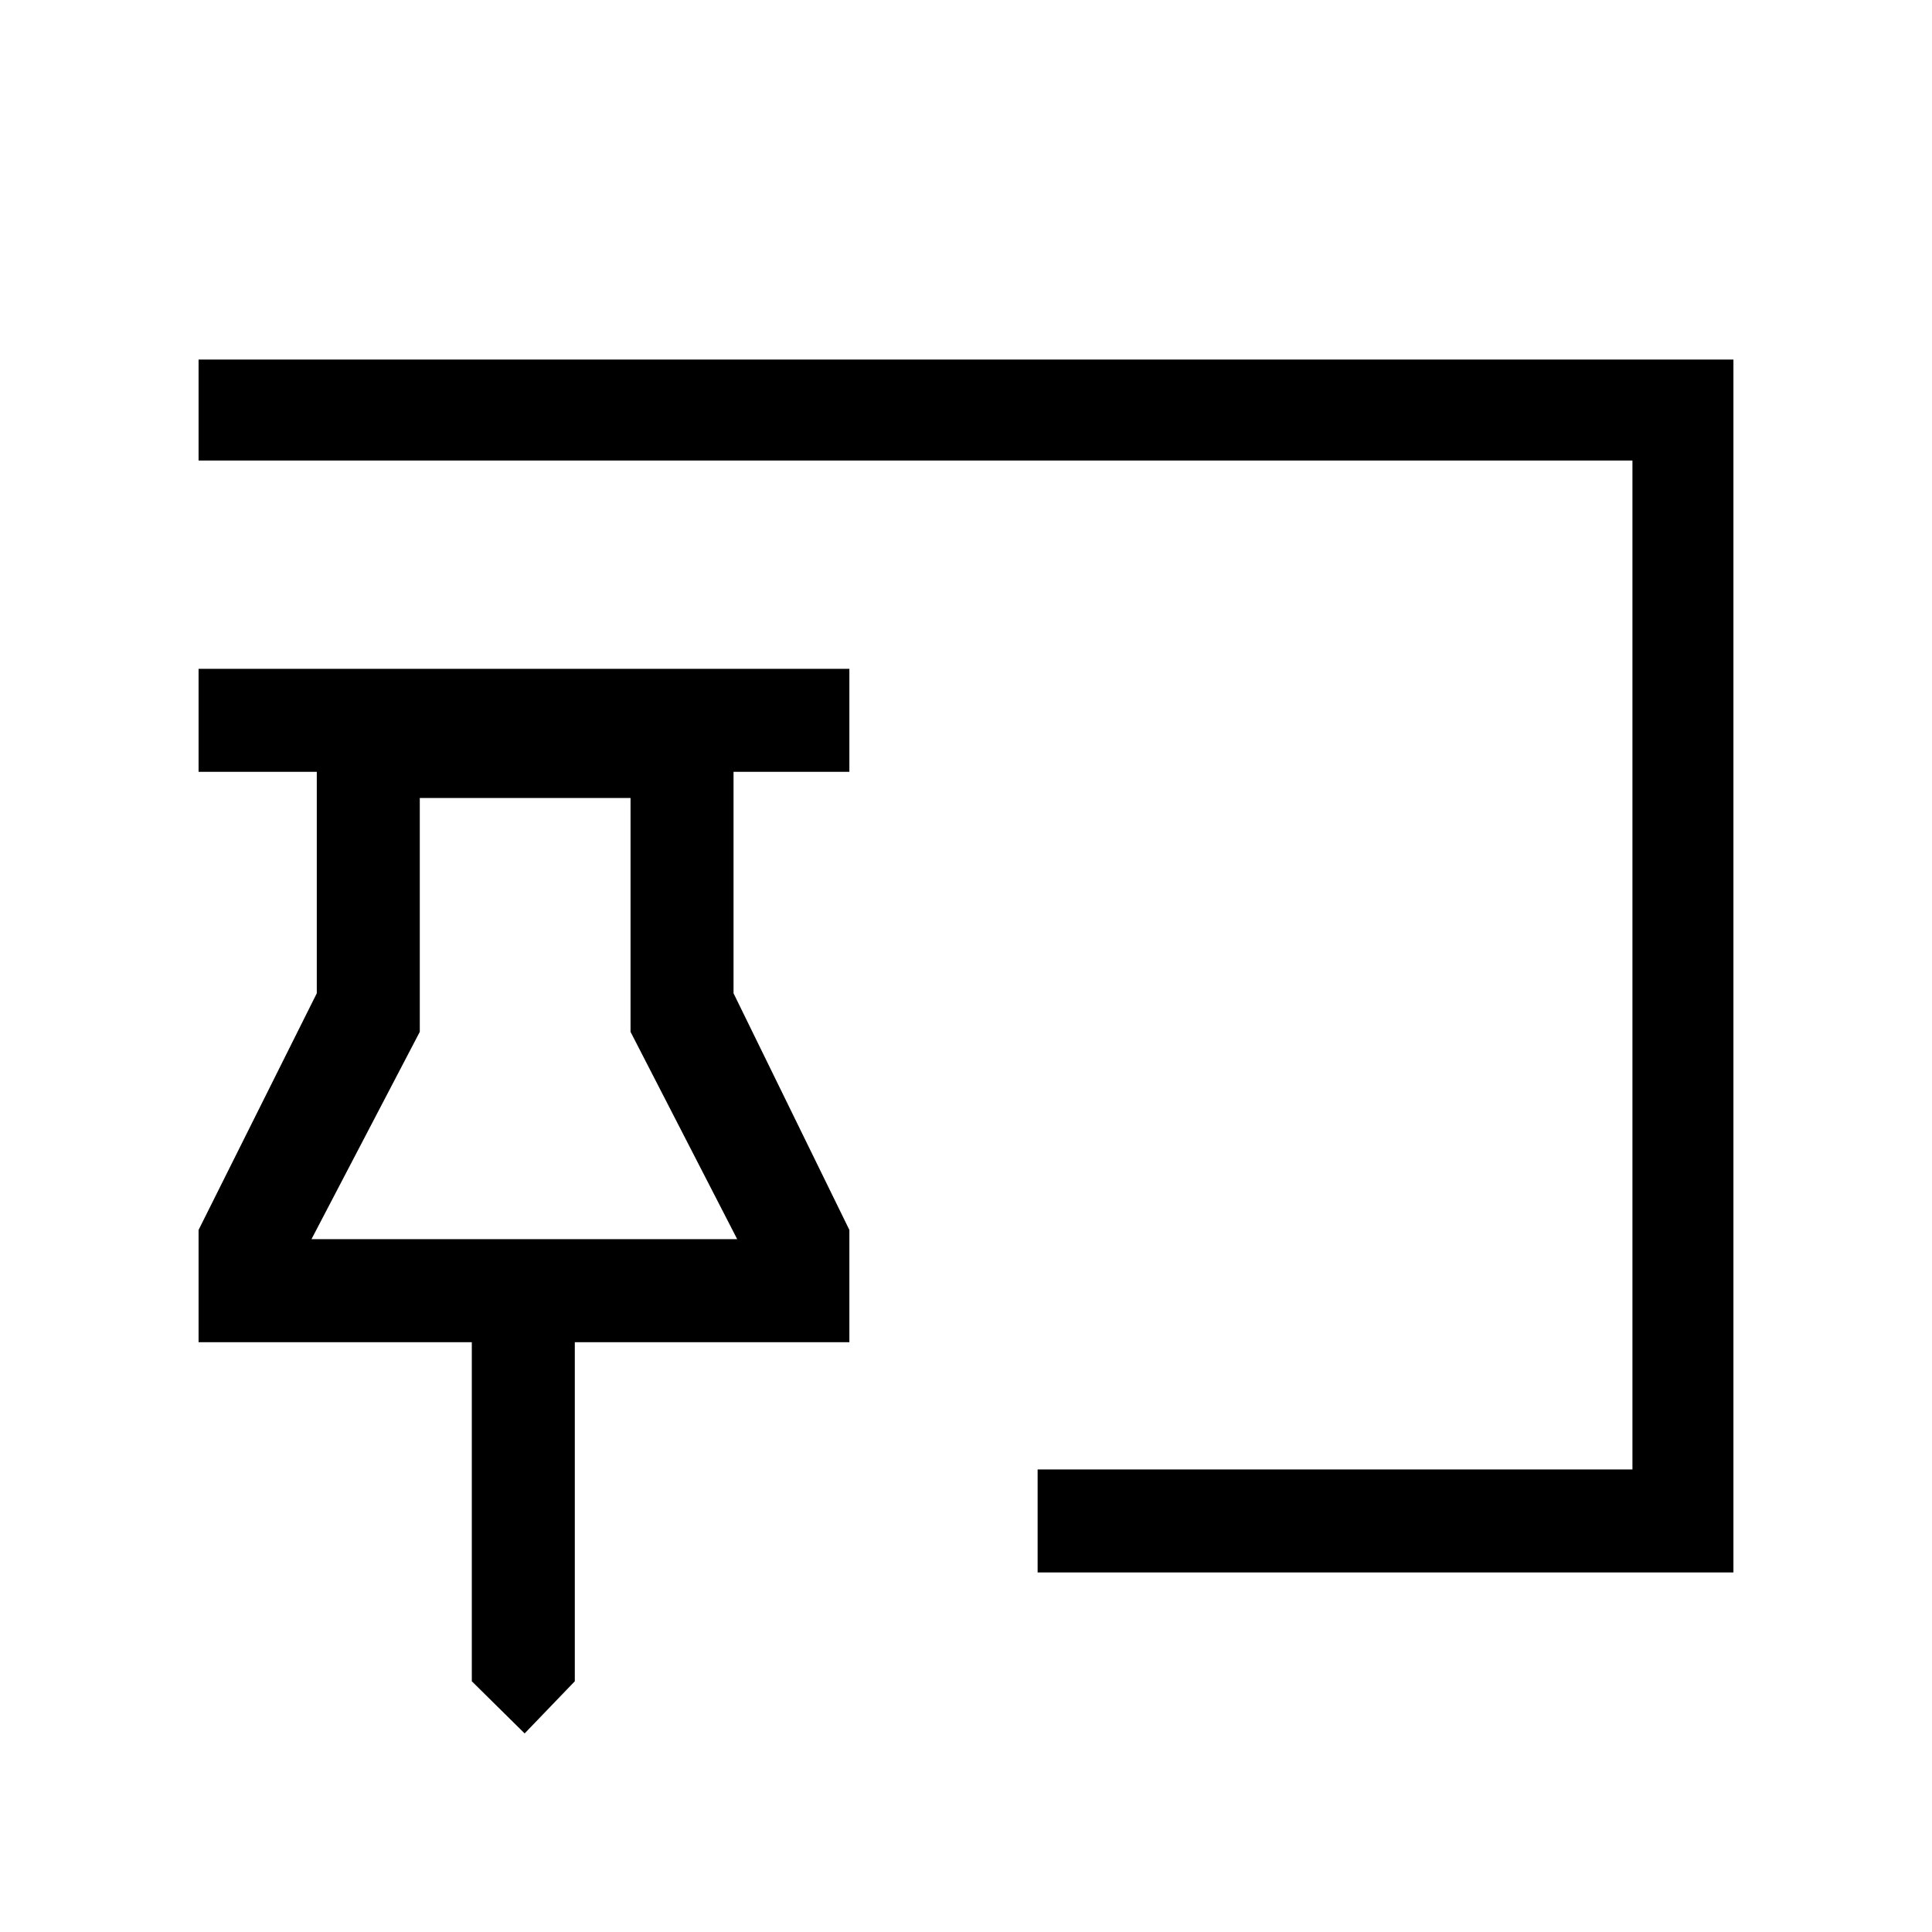 <svg xmlns="http://www.w3.org/2000/svg" height="40" viewBox="0 -960 960 960" width="40"><path d="m260.69-98.67-26.25-25.92v-168.49H98.67v-55.77l58.74-117.59v-110.05H98.67v-51.18h323.38v51.18h-57.56v110.05l57.56 117.59v55.77H285.62v168.49l-24.93 25.92Zm254.9-80v-51.18h295.56v-501.3H98.67v-50.18h762.66v602.66H515.59ZM154.77-344.26h211.54l-53-103.02v-116.21H208.59v116.21l-53.82 103.02Zm105.92 0Z"/></svg>